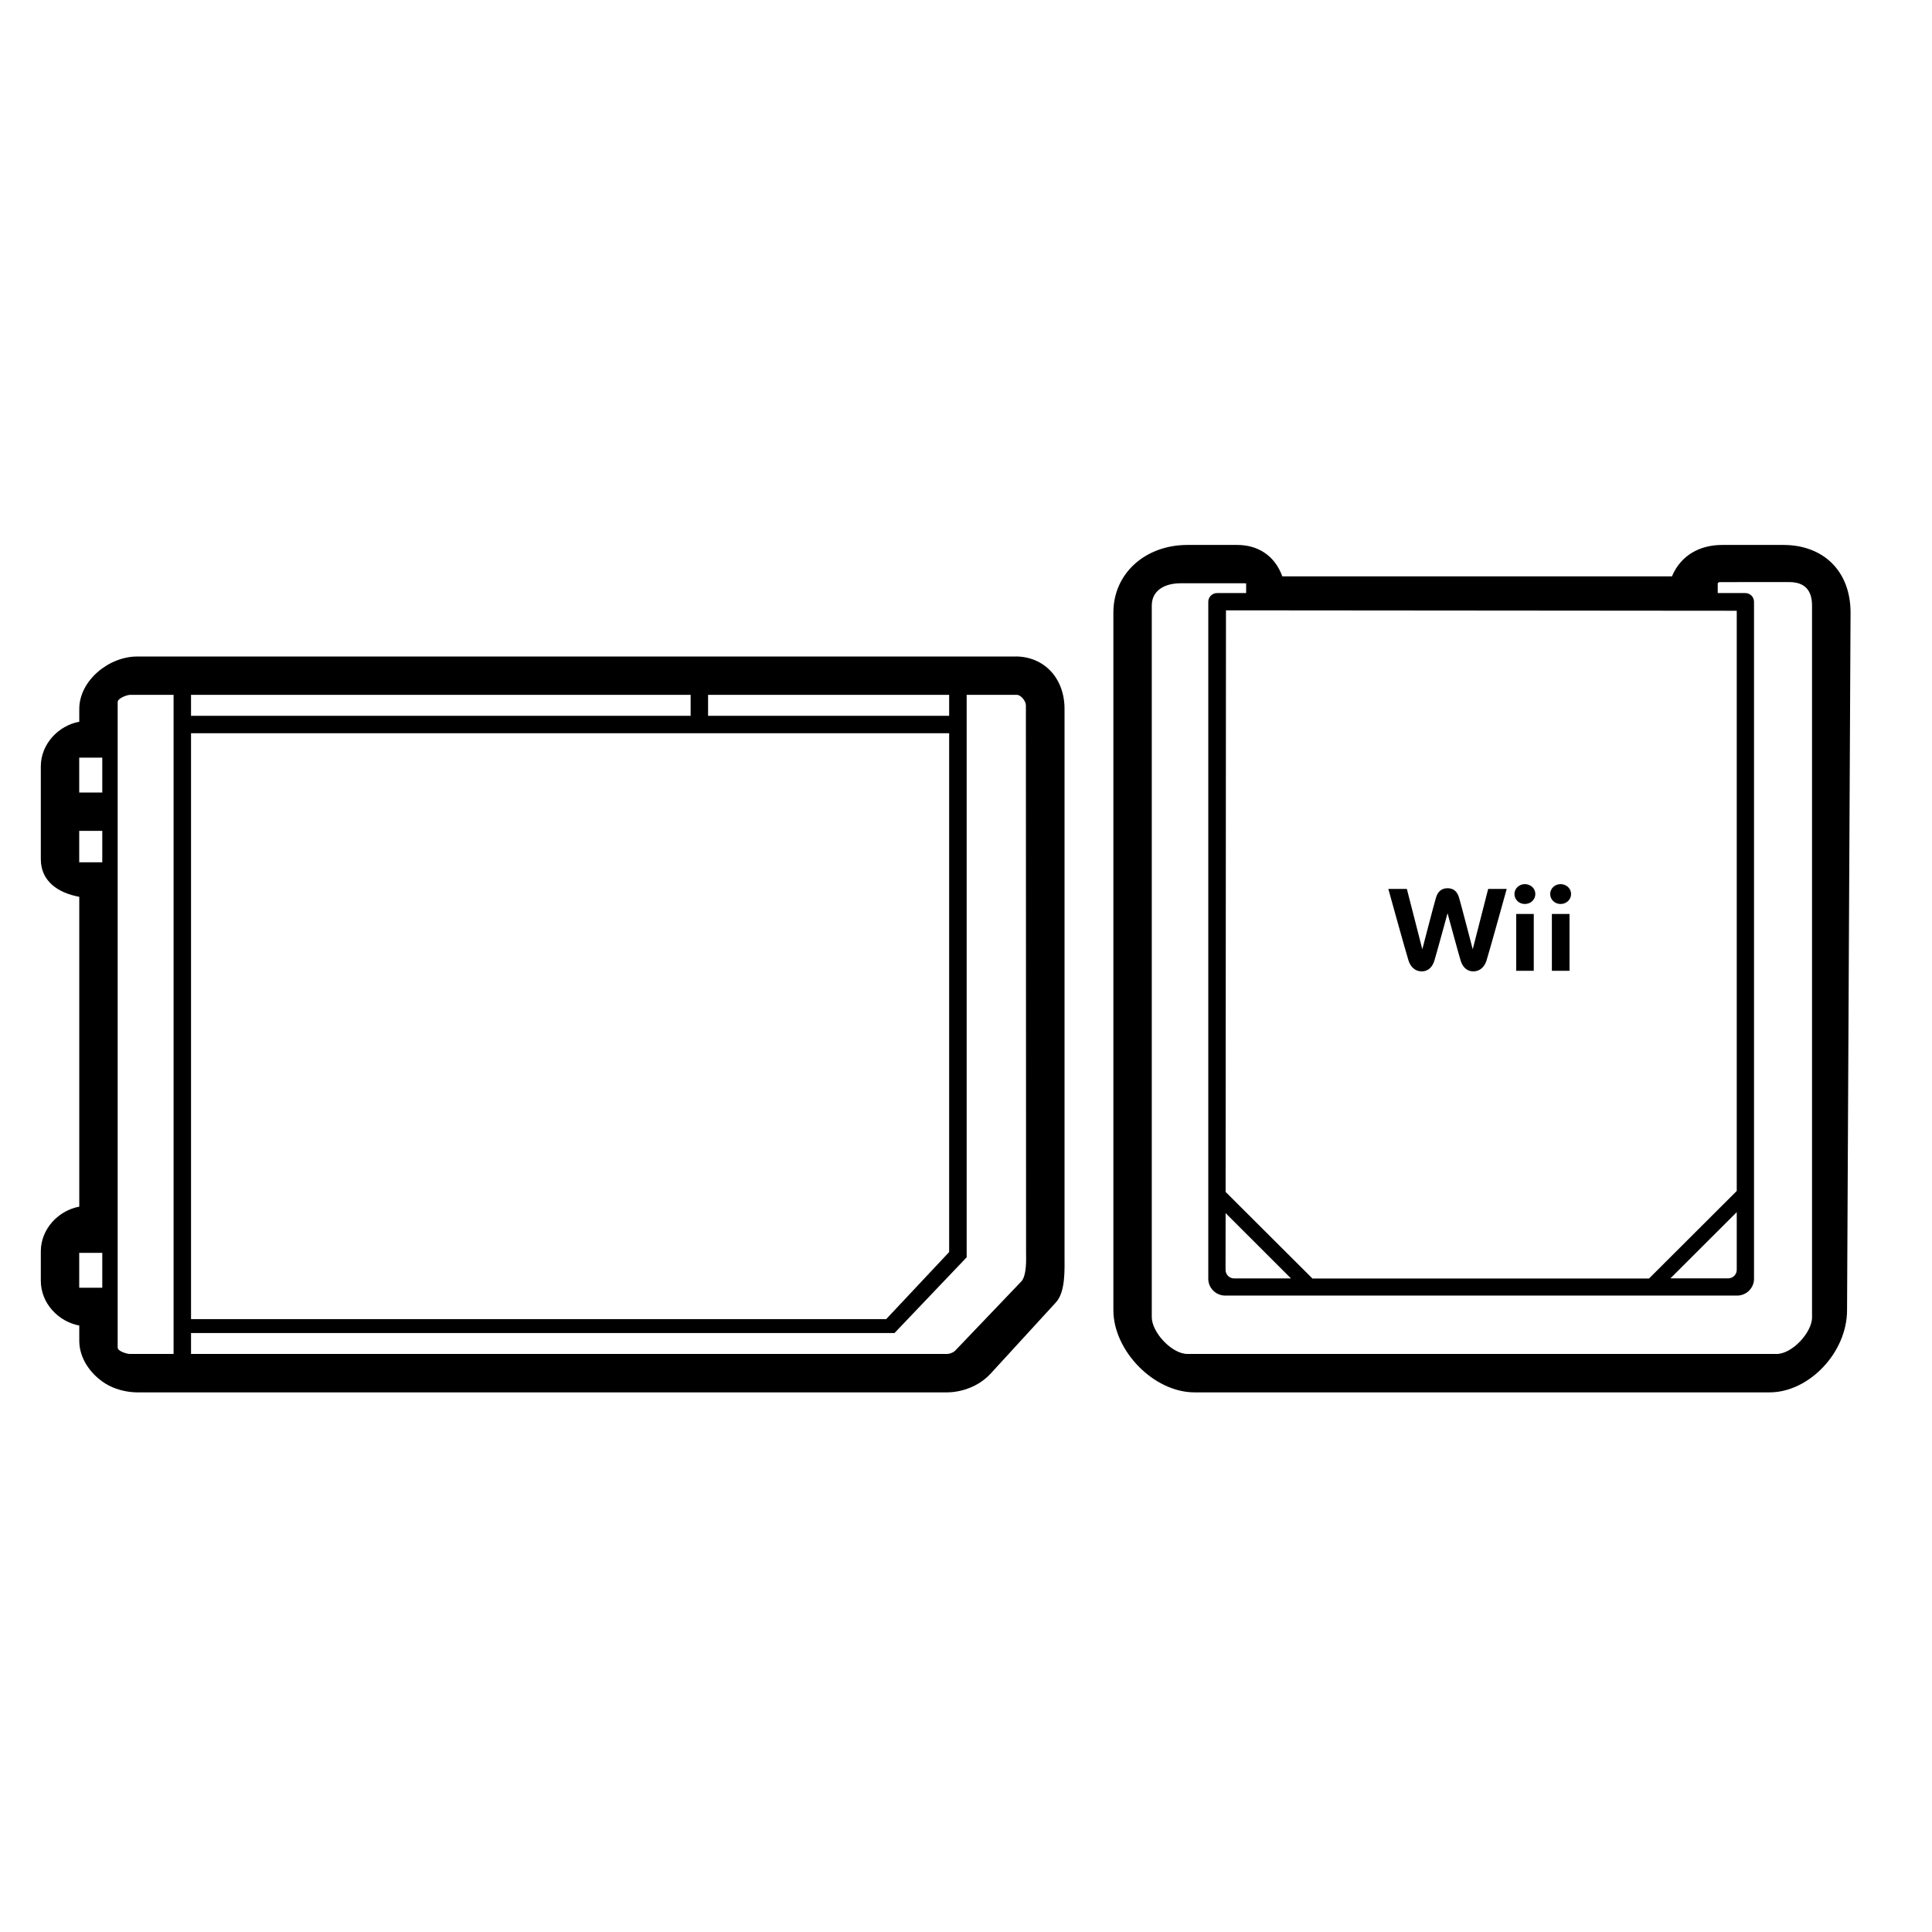 <!-- Generated by IcoMoon.io -->
<svg version="1.1" xmlns="http://www.w3.org/2000/svg" width="32" height="32" viewBox="0 0 32 32">
<title>Wii_family</title>
<path d="M20.3 20.093l1.083 1.082h-0.941c-0.079 0-0.143-0.064-0.143-0.142l0.001-0.939zM28.766 20.078v0.954c0 0.079-0.064 0.142-0.143 0.142h-0.956l1.099-1.097zM28.766 10.115v9.611l-1.453 1.45h-5.575l-1.438-1.434 0.006-9.633 8.46 0.007zM30.014 21.815c0 0.256-0.331 0.611-0.588 0.611h-9.758c-0.257 0-0.591-0.356-0.591-0.611v-11.784c0-0.256 0.219-0.37 0.476-0.37h1.055c0.019 0 0.032-0.002 0.032 0.007v0.155h-0.482c-0.079 0-0.145 0.064-0.145 0.144v11.214c0 0.153 0.126 0.278 0.281 0.278h8.477c0.155 0 0.281-0.125 0.281-0.278v-11.214c0-0.079-0.065-0.144-0.145-0.144h-0.456v-0.155c0-0.018 0.015-0.025 0.036-0.026 0.043-0.002 1.147-0.001 1.147-0.001 0.257 0 0.379 0.134 0.379 0.39v11.784zM29.537 9.026h-1.012c-0.373 0-0.687 0.173-0.832 0.52h-6.454c-0.126-0.347-0.406-0.52-0.747-0.52h-0.823c-0.699 0-1.228 0.47-1.228 1.121v11.553c0 0.671 0.668 1.362 1.344 1.362h9.526c0.647 0 1.282-0.655 1.282-1.362l0.058-11.553c0-0.684-0.445-1.121-1.114-1.121v0zM25.084 14.808c0 0.091 0.076 0.165 0.171 0.165 0.098 0 0.175-0.072 0.175-0.165s-0.077-0.164-0.175-0.164c-0.094 0-0.171 0.073-0.171 0.164zM25.113 16.079h0.291v-0.941h-0.291v0.941zM25.676 14.808c0 0.091 0.076 0.165 0.171 0.165 0.098 0 0.175-0.072 0.175-0.165s-0.077-0.164-0.175-0.164c-0.094 0-0.171 0.073-0.171 0.164zM25.704 16.079h0.292v-0.941h-0.292v0.941zM24.649 14.723l-0.256 1c0 0-0.195-0.75-0.227-0.857s-0.097-0.154-0.19-0.154c-0.093 0-0.158 0.047-0.191 0.154s-0.227 0.857-0.227 0.857l-0.256-1h-0.307c0 0 0.295 1.067 0.336 1.191 0.031 0.096 0.105 0.175 0.215 0.175 0.125 0 0.184-0.091 0.211-0.175s0.219-0.788 0.219-0.788 0.191 0.705 0.218 0.788c0.027 0.084 0.086 0.175 0.211 0.175 0.11 0 0.184-0.079 0.215-0.175 0.040-0.124 0.336-1.191 0.336-1.191h-0.307zM16.913 21.228c-0.097 0.101-1.074 1.124-1.074 1.124-0.034 0.043-0.1 0.074-0.157 0.074h-12.518v-0.347h11.652l1.195-1.254v-9.316h0.832c0.065 0 0.149 0.102 0.149 0.174 0 1.524 0.003 9.082 0.003 9.082 0 0.056 0.016 0.362-0.081 0.463v0zM2.875 22.426h-0.72c-0.058 0-0.206-0.048-0.206-0.104v-10.695c0-0.058 0.148-0.118 0.206-0.118h0.72v10.917zM1.312 21.329v-0.578h0.382v0.578h-0.382zM1.312 14.282v-0.52h0.382v0.52h-0.382zM1.312 13.127v-0.578h0.382v0.578h-0.382zM3.164 12.145h12.557v8.593l-1.043 1.111h-11.514v-9.704zM3.164 11.856v-0.347h8.275v0.347h-8.275zM11.728 11.856v-0.347h3.993v0.347h-3.993zM16.818 10.874h-14.547c-0.47 0-0.958 0.4-0.958 0.869v0.211c-0.347 0.064-0.637 0.371-0.637 0.74v1.536c0 0.369 0.289 0.56 0.637 0.624v5.132c-0.347 0.064-0.637 0.371-0.637 0.74v0.489c0 0.369 0.289 0.675 0.637 0.74v0.253c0 0.284 0.18 0.549 0.432 0.708 0.149 0.094 0.355 0.146 0.526 0.146h13.412c0.22 0 0.52-0.084 0.73-0.316l1.066-1.163c0.174-0.176 0.153-0.552 0.153-0.818v-9.023c0-0.511-0.339-0.869-0.813-0.869v0z"></path>
</svg>
